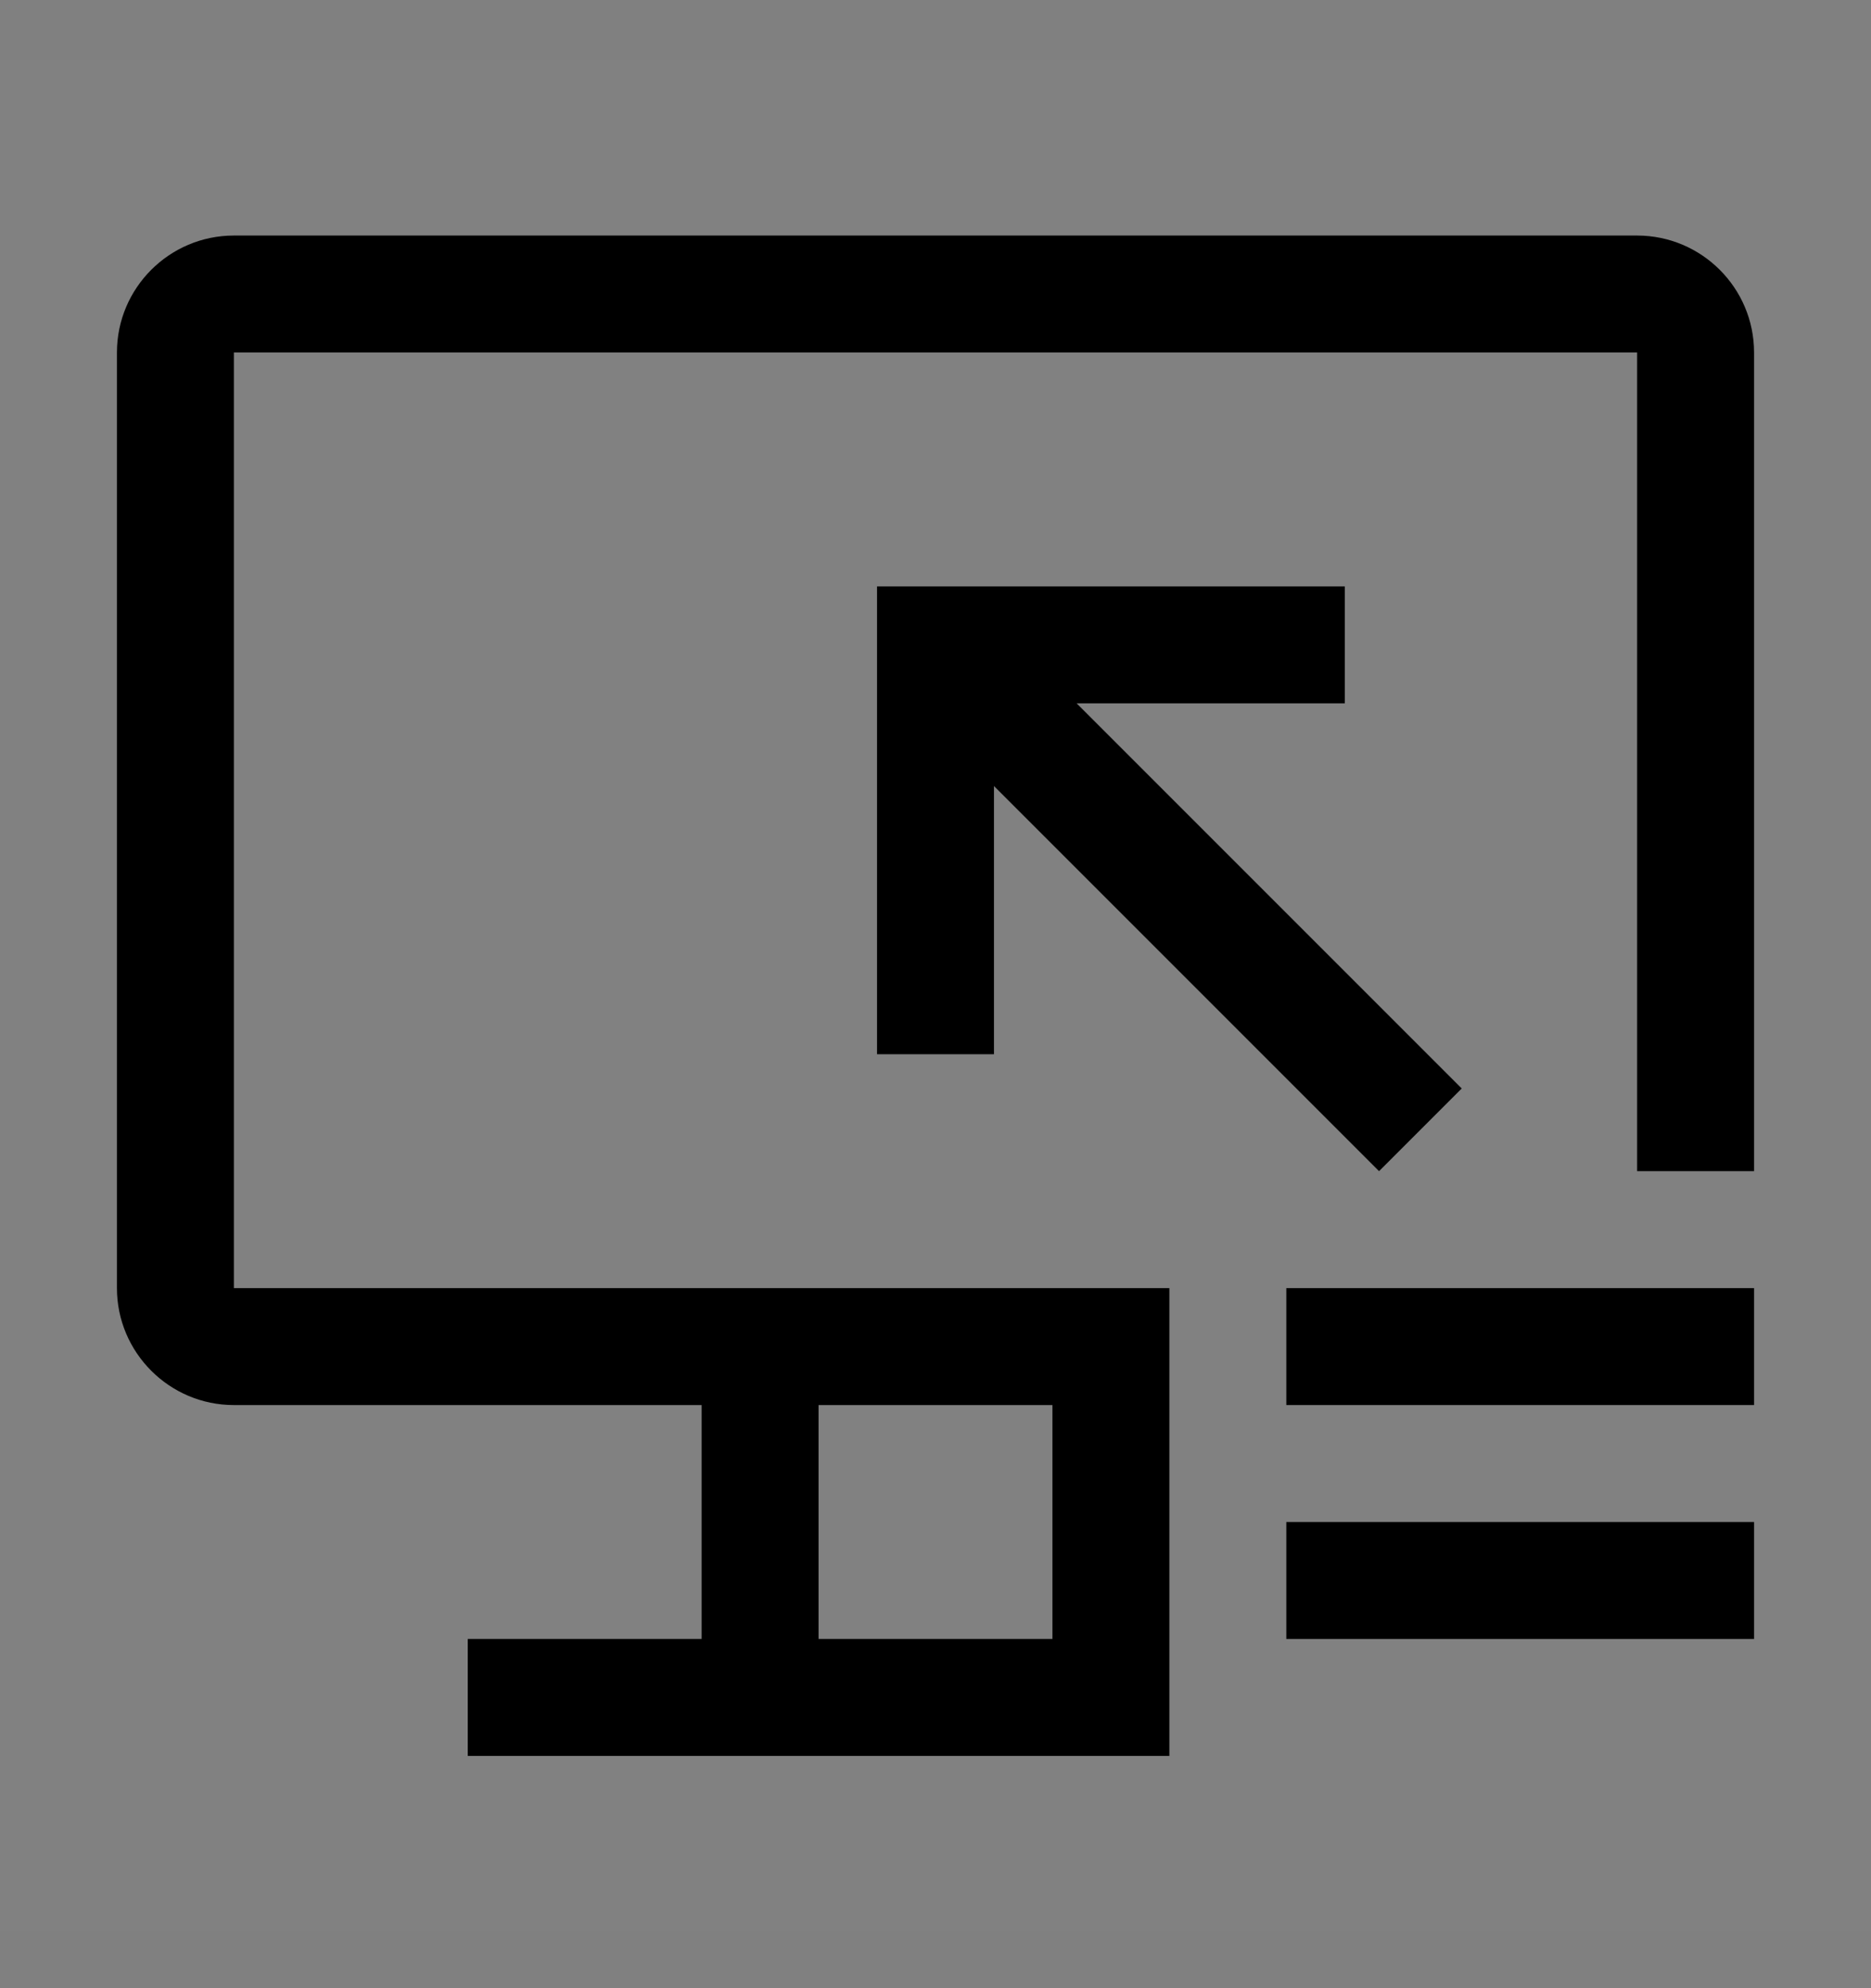 <svg viewBox="0 0 16 17" fill="none" xmlns="http://www.w3.org/2000/svg">
<rect x="0" y="0" width="16" height="17" fill="#808080" stroke="none"/>
<rect width="16" height="16" transform="translate(0 0.514)" fill="white" fill-opacity="0.01" style="mix-blend-mode:multiply"/>
<path d="M15 13.014H11V14.014H15V13.014Z" fill="currentColor"/>
<path d="M15 11.014H11V12.014H15V11.014Z" fill="currentColor"/>
<path d="M9.207 6.014H11.5V5.014H7.5V9.014H8.5V6.721L11.793 10.014L12.5 9.307L9.207 6.014Z" fill="currentColor"/>
<path d="M14 2.014H2C1.449 2.014 1 2.462 1 3.014V11.014C1 11.565 1.449 12.014 2 12.014H6V14.014H4V15.014H10V11.014H2V3.014H14V10.014H15V3.014C15 2.462 14.551 2.014 14 2.014ZM9 14.014H7V12.014H9V14.014Z" fill="currentColor"/>
</svg>
